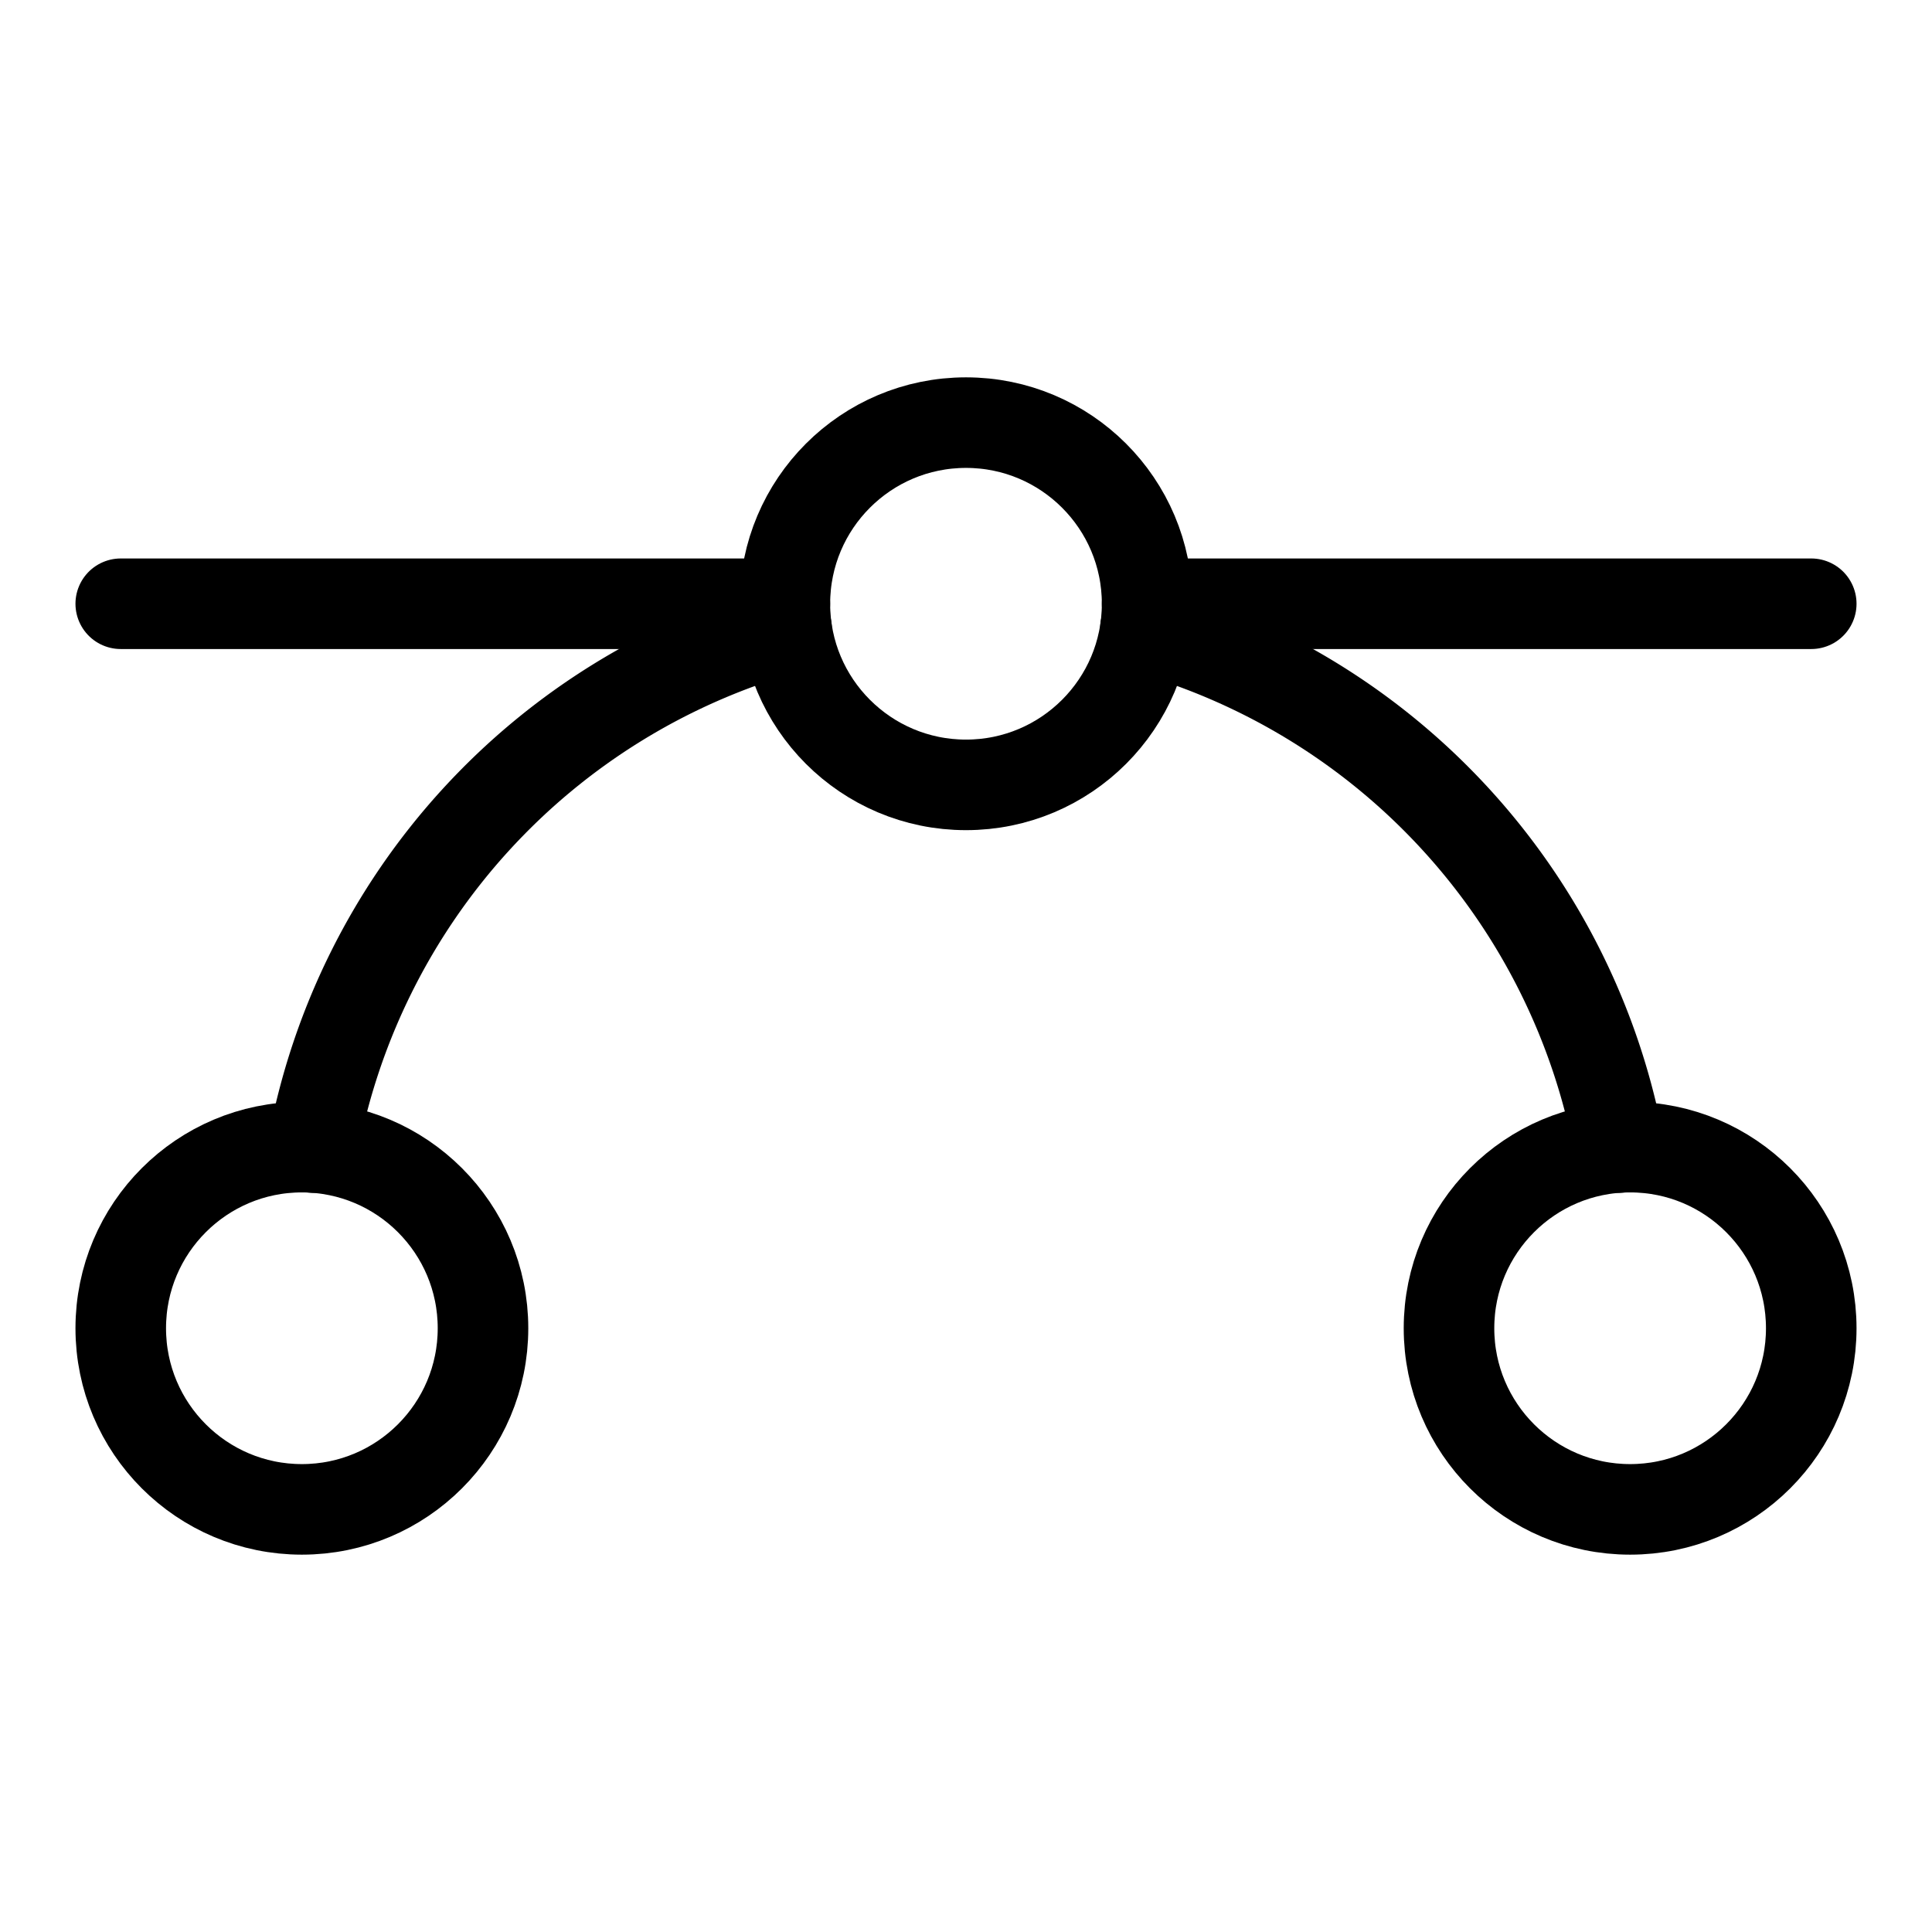 <svg xmlns="http://www.w3.org/2000/svg" viewBox="0 0 256 256"><rect width="256" height="256" fill="none"/><line x1="16" y1="80" x2="104" y2="80" fill="none" stroke="currentColor" stroke-linecap="round" stroke-linejoin="round" stroke-width="12"/><line x1="152" y1="80" x2="240" y2="80" fill="none" stroke="currentColor" stroke-linecap="round" stroke-linejoin="round" stroke-width="12"/><circle cx="128" cy="80" r="24" fill="none" stroke="currentColor" stroke-linecap="round" stroke-linejoin="round" stroke-width="12"/><circle cx="40" cy="176" r="24" fill="none" stroke="currentColor" stroke-linecap="round" stroke-linejoin="round" stroke-width="12"/><circle cx="216" cy="176" r="24" fill="none" stroke="currentColor" stroke-linecap="round" stroke-linejoin="round" stroke-width="12"/><path d="M151.78,83.25a88.12,88.12,0,0,1,62.78,68.8" fill="none" stroke="currentColor" stroke-linecap="round" stroke-linejoin="round" stroke-width="12"/><path d="M41.44,152.05a88.13,88.13,0,0,1,62.78-68.8" fill="none" stroke="currentColor" stroke-linecap="round" stroke-linejoin="round" stroke-width="12"/></svg>